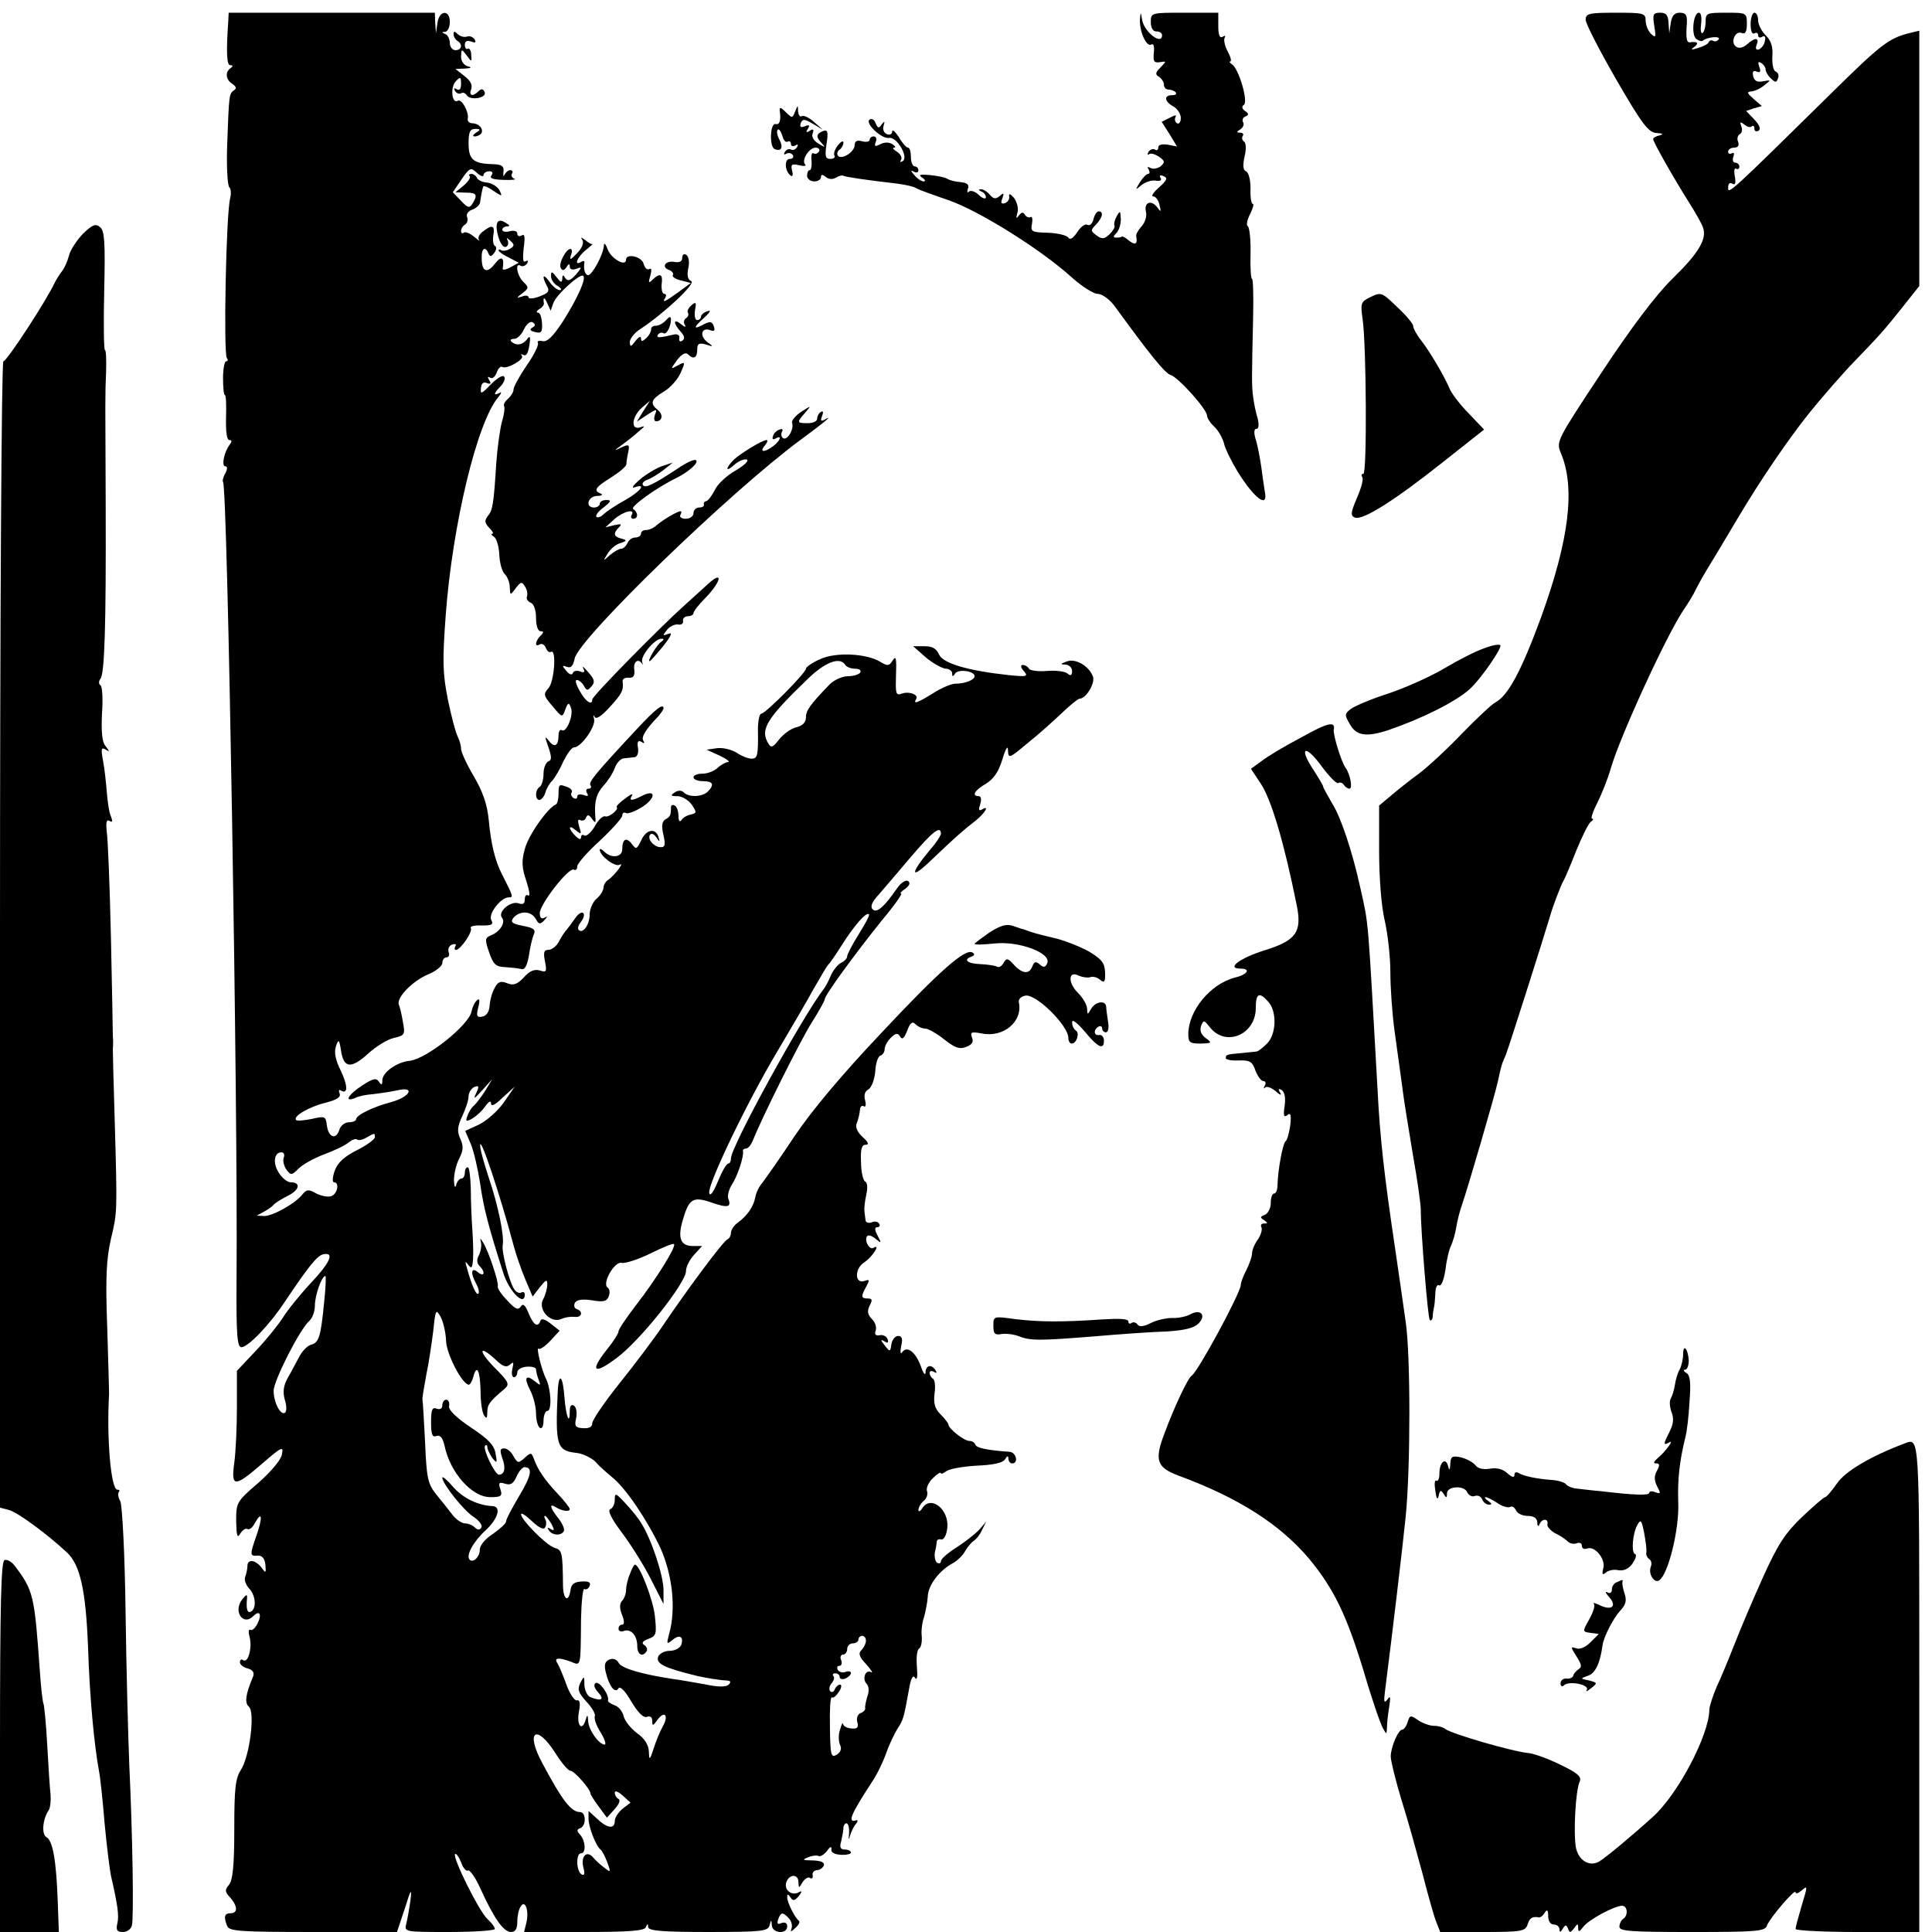 <?xml version="1.0" standalone="no"?>

<!DOCTYPE svg PUBLIC "-//W3C//DTD SVG 20010904//EN"

 "http://www.w3.org/TR/2001/REC-SVG-20010904/DTD/svg10.dtd">

<svg version="1.0" xmlns="http://www.w3.org/2000/svg"

 width="113.386" height="113.386" viewBox="0 0 113.386 113.386"

 preserveAspectRatio="xMidYMid meet">


<g transform="translate(0,113.386) scale(0.022,-0.022)"

fill="#000000" stroke="none">

<path d="M609 5098 c-6 -84 -4 -118 5 -118 8 0 8 -3 1 -8 -15 -10 -13 -31 5

-42 10 -7 12 -12 4 -17 -13 -10 -13 -10 -18 -146 -2 -59 1 -110 6 -113 4 -3 5

-16 2 -29 -11 -43 -18 -410 -9 -426 4 -5 3 -9 -2 -9 -4 0 -8 -20 -8 -45 0 -25

2 -45 5 -45 3 0 4 -27 3 -60 -1 -38 2 -60 9 -60 7 0 7 -4 1 -12 -15 -19 -23

-58 -12 -58 6 0 6 -7 0 -19 -6 -10 -8 -20 -6 -23 12 -11 40 -1658 36 -2130 -1

-147 2 -178 13 -178 18 0 76 61 115 120 63 94 87 125 104 128 30 6 18 -22 -34

-77 -28 -30 -62 -72 -75 -93 -13 -20 -46 -61 -73 -89 l-49 -52 0 -96 c0 -53

-3 -120 -7 -149 -9 -66 0 -67 75 -2 52 45 57 47 52 24 -2 -14 -29 -46 -63 -76

-58 -50 -59 -52 -59 -102 1 -40 3 -47 11 -33 6 9 14 15 19 12 5 -3 14 4 20 16

19 34 21 16 5 -31 -19 -54 -19 -58 2 -56 12 1 19 -7 21 -24 2 -23 1 -24 -11

-7 -17 21 -37 22 -37 3 0 -8 -3 -21 -6 -29 -3 -8 2 -21 10 -30 18 -18 21 -53

6 -62 -10 -6 -14 6 -11 35 1 12 -2 11 -13 -3 -25 -32 3 -72 30 -44 16 16 23 5

12 -18 -6 -13 -15 -22 -20 -19 -5 3 -6 -6 -2 -19 7 -30 -4 -70 -17 -62 -5 4

-9 1 -9 -5 0 -7 9 -14 21 -17 14 -4 18 -11 14 -22 -20 -47 -23 -70 -11 -80 17

-15 2 -132 -21 -168 -15 -23 -18 -49 -18 -159 0 -97 -4 -135 -14 -148 -12 -14

-11 -19 3 -34 20 -23 21 -42 1 -42 -16 0 -19 -9 -9 -34 5 -14 35 -16 230 -16

l223 0 21 63 c16 52 19 55 15 22 -3 -22 -8 -50 -11 -62 -6 -23 -6 -23 115 -23

66 0 121 4 121 8 0 5 -9 17 -20 27 -22 20 -94 165 -86 173 3 2 10 -7 16 -22 5

-15 14 -25 18 -22 5 3 20 -18 33 -47 36 -79 62 -117 82 -117 12 0 17 8 17 28

0 15 4 33 9 40 12 20 23 -12 15 -44 l-6 -24 160 0 c119 0 162 3 165 13 4 10 6

10 6 0 1 -10 40 -13 160 -13 144 0 160 2 164 18 4 16 5 16 6 0 1 -22 41 -25

41 -3 0 9 -6 12 -15 9 -11 -5 -13 -2 -9 10 7 19 12 20 28 3 7 -7 10 -19 8 -26

-4 -12 -3 -12 10 0 9 8 13 16 9 19 -11 9 -31 49 -31 62 0 10 2 10 9 0 6 -10

11 -9 22 4 8 10 9 15 2 11 -19 -12 -41 3 -36 24 7 24 33 25 33 2 1 -17 1 -17

11 0 6 9 15 15 20 11 5 -3 8 0 7 7 -2 7 3 13 11 14 8 0 16 6 19 13 2 8 -8 12

-30 13 -27 0 -29 2 -13 8 11 5 24 6 28 4 5 -3 15 3 23 13 8 12 13 13 12 5 -2

-8 7 -14 25 -15 15 -1 27 2 27 6 0 4 -7 8 -16 8 -12 0 -15 6 -10 22 3 13 6 29

6 36 0 6 4 12 8 12 5 0 8 -12 7 -28 -2 -15 0 -18 2 -7 3 11 10 26 16 33 6 7 6

12 1 10 -24 -8 -15 15 42 102 13 19 30 54 38 77 8 23 22 52 30 65 16 24 17 29

31 106 5 30 11 39 16 30 6 -8 7 4 5 30 -2 23 0 45 6 48 5 3 8 18 7 32 -2 15 1

38 6 52 4 14 9 39 10 55 1 31 32 71 69 90 10 6 24 19 30 30 6 11 17 24 23 28

7 4 18 18 23 30 l11 22 -18 -21 c-11 -12 -38 -33 -61 -48 -23 -14 -42 -31 -42

-37 0 -5 -4 -7 -10 -4 -5 3 -8 16 -6 28 3 12 5 25 5 29 1 5 6 7 12 5 7 -1 14

12 16 30 6 50 -44 90 -67 53 -5 -8 -10 -10 -10 -4 0 6 6 17 14 24 8 6 12 18 9

26 -3 8 4 24 16 35 11 11 21 17 21 13 0 -3 6 -1 14 5 7 6 44 13 81 15 44 2 70

7 76 17 6 10 9 10 9 2 0 -7 5 -13 10 -13 18 0 11 30 -7 31 -57 4 -88 10 -91

19 -2 6 -9 10 -16 10 -14 0 -56 33 -56 44 0 3 -9 15 -21 27 -15 15 -19 29 -16

55 3 19 1 37 -4 40 -5 3 -9 10 -9 15 0 6 5 7 12 3 7 -4 8 -3 4 4 -11 18 -26

14 -27 -5 0 -10 -6 -3 -12 15 -14 39 -37 57 -50 39 -5 -7 -6 -1 -3 16 5 20 2

27 -8 27 -8 0 -16 -10 -18 -22 -3 -21 -4 -21 -18 -3 -11 14 -12 17 -1 11 9 -6

12 -5 9 5 -3 8 -12 13 -21 11 -11 -2 -15 2 -11 12 3 9 -1 23 -10 31 -12 13

-13 21 -6 36 8 15 7 19 -5 19 -18 0 -19 5 -4 32 9 17 9 20 -4 15 -27 -10 -28

32 -2 49 22 14 46 52 25 39 -11 -7 -26 22 -16 32 3 3 13 0 22 -8 16 -13 16

-12 5 9 -8 15 -8 22 -1 22 6 0 9 4 5 10 -3 5 -12 7 -20 3 -8 -3 -16 0 -16 6

-1 6 -2 17 -3 24 -1 6 1 26 5 44 4 18 3 33 -3 35 -5 2 -11 25 -11 51 -2 35 2

47 12 47 10 0 8 7 -8 21 -15 14 -20 27 -15 38 4 9 7 24 8 33 0 9 5 14 10 11 5

-4 7 3 4 15 -4 14 -1 25 9 30 8 5 16 26 18 48 1 21 7 40 14 42 6 2 11 10 11

17 0 8 7 21 16 30 13 13 19 14 25 4 6 -10 11 -5 19 15 8 22 14 26 22 18 7 -7

18 -12 26 -12 8 0 31 -13 51 -29 28 -22 41 -27 58 -20 16 6 21 13 16 25 -5 15

-2 16 26 11 58 -12 110 32 99 83 -2 8 6 16 18 18 29 4 114 -80 114 -113 0 -8

4 -15 9 -15 13 0 22 28 11 35 -6 4 -10 13 -10 22 0 9 13 -1 33 -24 36 -44 52

-51 52 -25 0 9 -6 16 -12 15 -15 -3 -17 13 -3 22 6 3 10 1 10 -4 0 -6 5 -11

10 -11 6 0 9 12 6 28 -2 15 -5 33 -5 40 -1 18 -28 15 -40 -5 -10 -17 -10 -17

-11 0 0 10 -11 29 -25 43 -27 27 -25 60 3 45 10 -4 23 -6 30 -4 7 3 19 0 27

-7 11 -9 14 -6 13 20 -1 25 -9 35 -42 55 -23 13 -63 29 -91 36 -27 6 -57 14

-65 17 -8 3 -17 6 -20 7 -3 0 -15 5 -28 9 -17 6 -33 1 -63 -18 -21 -15 -39

-28 -39 -30 0 -3 24 -2 53 1 65 7 151 -25 141 -52 -5 -12 -10 -13 -20 -4 -11

9 -15 8 -20 -5 -8 -22 -27 -20 -49 4 -16 18 -20 19 -28 5 -4 -8 -12 -13 -17

-10 -5 3 -25 6 -45 7 -34 1 -47 12 -23 20 8 3 9 7 2 11 -19 11 -86 -47 -246

-218 -102 -108 -182 -203 -229 -273 -39 -59 -78 -114 -85 -123 -8 -9 -17 -26

-19 -39 -5 -25 -21 -49 -47 -68 -10 -7 -18 -19 -18 -27 0 -7 -4 -15 -9 -17

-10 -3 -104 -129 -171 -228 -24 -36 -77 -106 -117 -156 -40 -50 -73 -98 -73

-107 0 -10 -9 -14 -24 -13 -21 1 -24 5 -19 27 3 15 0 30 -6 33 -7 5 -11 -1

-11 -15 0 -39 -10 -14 -14 35 -4 59 -15 72 -18 20 -7 -147 -3 -160 50 -166 17

-2 40 -13 51 -24 10 -12 30 -29 43 -40 37 -29 94 -114 130 -190 32 -72 42

-162 23 -229 -7 -27 -7 -29 9 -16 19 16 31 9 23 -14 -4 -8 -17 -15 -31 -15

-13 0 -26 -7 -30 -15 -7 -19 14 -30 104 -52 22 -5 63 -12 79 -12 10 -1 12 -4

5 -11 -7 -7 -28 -7 -65 1 -30 5 -67 12 -84 14 -80 12 -136 28 -144 42 -5 10

-15 14 -25 10 -12 -5 -15 -14 -10 -34 9 -38 25 -58 34 -43 4 7 18 -7 34 -35

18 -30 33 -45 42 -41 9 3 14 -1 14 -11 0 -14 2 -14 14 3 19 26 31 12 14 -18

-7 -12 -18 -39 -24 -58 -11 -33 -12 -33 -13 -8 -1 17 -11 34 -31 48 -16 12

-33 32 -36 45 -3 13 -14 27 -25 30 -10 4 -18 9 -17 13 4 14 -23 52 -33 46 -6

-4 -4 -13 7 -25 17 -19 9 -24 -20 -13 -9 3 -16 18 -17 33 0 25 -1 25 -11 5 -8

-17 -5 -26 16 -49 15 -16 25 -33 23 -39 -3 -6 4 -26 15 -43 11 -18 16 -33 11

-33 -15 0 -43 39 -44 63 -1 17 -2 18 -6 5 -9 -34 -25 -19 -19 17 5 25 3 35 -5

33 -6 -2 -19 17 -28 42 -9 25 -20 51 -24 57 -10 15 3 16 36 4 27 -11 26 -17

27 112 1 48 5 85 9 82 5 -3 11 1 14 8 4 10 -3 13 -21 12 -20 -1 -28 -7 -30

-23 -5 -34 -19 -26 -20 10 -1 91 -2 97 -23 103 -22 7 -88 74 -89 89 0 6 13 -3

29 -18 18 -17 31 -24 35 -17 4 6 4 16 1 21 -3 6 -4 10 -1 10 3 0 10 -10 17

-21 9 -17 8 -20 -2 -14 -8 5 -10 4 -5 -3 8 -14 33 -16 40 -3 3 5 -3 20 -14 34

-23 29 -26 42 -7 30 16 -10 37 -13 37 -5 0 4 -15 23 -33 42 -34 36 -53 64 -63

93 -6 16 -8 17 -24 2 -17 -15 -19 -15 -30 4 -6 12 -17 21 -25 21 -11 0 -12 -5

-5 -26 10 -26 6 -44 -9 -44 -11 0 -44 70 -37 77 3 4 6 2 6 -3 0 -6 6 -18 13

-29 13 -16 14 -15 9 11 -3 22 -19 39 -66 70 -40 27 -60 47 -58 57 2 10 -2 17

-8 17 -5 0 -10 -7 -10 -15 0 -9 -6 -12 -15 -9 -12 5 -15 -3 -15 -36 0 -32 3

-41 14 -37 10 4 17 -4 22 -26 15 -72 73 -137 122 -137 29 0 33 3 27 21 -6 17

-4 20 12 15 15 -5 23 0 31 19 6 14 16 25 21 25 23 0 19 -22 -14 -77 -19 -32

-35 -62 -35 -68 0 -5 -16 -20 -35 -33 -20 -13 -35 -30 -35 -42 0 -19 -17 -36

-27 -27 -11 11 10 49 43 79 32 30 42 62 19 64 -40 2 -79 21 -105 50 -16 19

-30 31 -30 26 0 -16 57 -88 84 -105 15 -10 24 -23 20 -28 -4 -7 -10 -7 -17 0

-6 6 -18 11 -26 11 -9 0 -24 10 -34 23 -9 12 -29 37 -43 54 -23 29 -26 44 -30

140 -3 59 -6 110 -7 113 -1 3 4 32 10 65 7 33 15 87 19 120 6 57 7 58 20 35 7

-14 13 -41 14 -62 0 -34 43 -118 61 -118 3 0 9 10 12 22 9 34 18 15 19 -39 0

-28 4 -56 9 -64 7 -11 9 -9 9 8 0 20 6 28 46 62 14 12 12 18 -27 57 -45 46

-41 62 4 20 19 -18 28 -21 38 -12 9 8 10 6 6 -11 -3 -13 -1 -23 4 -23 5 0 9 6

9 13 0 7 11 14 25 15 14 1 25 -2 25 -7 0 -5 3 -18 7 -28 6 -16 5 -16 -10 -4

-25 20 -30 9 -12 -25 8 -16 15 -43 15 -61 0 -17 5 -35 10 -38 6 -4 10 5 10 19

0 14 5 26 10 26 13 0 10 58 -3 85 -12 23 -28 89 -20 81 3 -3 17 6 31 21 l25

27 -24 19 c-14 11 -25 15 -27 8 -7 -20 -19 -12 -32 20 -9 22 -15 27 -21 17 -7

-10 -15 -6 -36 17 -16 16 -27 33 -25 38 3 10 -25 94 -39 116 -8 13 -9 13 -6 1

2 -8 0 -23 -5 -34 -7 -12 -6 -22 1 -29 17 -17 13 -31 -4 -17 -18 15 -21 -1 -4

-32 6 -11 8 -22 5 -25 -5 -6 -17 20 -30 67 -6 19 -5 21 3 10 9 -12 11 -9 13

15 1 17 0 53 -2 80 -2 28 -4 76 -4 108 -1 31 -4 57 -8 57 -5 0 -8 -7 -8 -15 0

-8 -4 -15 -9 -15 -5 0 -12 -8 -14 -17 -3 -10 -5 -5 -6 12 0 17 6 43 14 58 11

22 12 33 3 53 -9 20 -8 32 5 60 9 19 17 43 17 53 0 10 7 21 15 25 13 5 14 2 5

-17 -8 -17 -5 -15 16 8 l27 30 -18 -30 c-10 -16 -24 -34 -30 -40 -7 -5 -15

-18 -18 -28 -6 -15 -3 -16 13 -7 10 6 26 20 34 32 10 14 16 17 16 8 0 -9 12

-3 31 16 l32 29 -29 -42 c-16 -23 -46 -49 -66 -59 l-37 -17 15 -35 c8 -19 19

-67 25 -106 9 -63 21 -111 61 -236 15 -50 58 -94 58 -59 0 5 -4 8 -9 5 -5 -3

-13 0 -18 7 -13 16 -35 100 -32 118 5 25 -12 107 -37 181 -13 39 -24 79 -23

87 0 26 53 -132 89 -267 6 -23 20 -64 31 -90 l20 -47 19 25 c17 21 20 22 20 7

0 -10 -5 -28 -11 -39 -15 -27 19 -65 48 -53 10 5 26 7 36 6 19 -3 24 15 5 21

-6 2 -8 10 -4 17 6 8 20 10 46 6 30 -5 39 -3 44 11 4 10 2 20 -3 23 -16 11 19

72 38 66 9 -2 43 9 76 25 32 16 61 28 63 25 7 -6 -50 -97 -100 -161 -26 -34

-48 -66 -48 -72 0 -5 -13 -26 -30 -47 -48 -60 -36 -70 26 -23 63 47 184 200

184 231 0 12 10 31 22 44 l21 23 -25 0 c-33 0 -41 22 -26 71 16 55 27 62 76

45 43 -15 54 -13 45 10 -3 8 1 24 9 37 15 22 33 76 30 90 -1 4 3 7 8 7 6 0 14

10 19 23 23 58 127 267 157 314 19 30 34 57 34 61 0 11 80 120 152 210 33 39

56 72 52 72 -4 0 0 6 11 13 12 9 14 16 7 21 -6 3 -19 -5 -29 -20 -34 -49 -54

-67 -65 -56 -7 7 -2 20 15 38 14 16 53 62 87 102 58 68 80 85 80 62 0 -5 -12

-24 -28 -42 -56 -67 -54 -83 3 -28 64 61 81 76 118 105 25 20 38 43 16 29 -8

-4 -9 0 -4 15 4 12 2 21 -4 21 -20 0 -11 16 19 33 21 13 34 32 44 65 9 30 15

39 15 24 1 -23 4 -21 53 20 29 23 70 60 92 81 21 20 42 37 46 37 17 0 41 40

36 58 -10 29 -47 51 -71 41 -17 -6 -17 -8 -2 -8 9 -1 17 -8 17 -17 0 -12 -4

-14 -12 -7 -7 6 -32 9 -55 7 -23 -2 -45 1 -48 6 -3 6 -11 10 -17 10 -6 0 -5

-7 3 -16 13 -15 9 -16 -41 -11 -109 12 -174 31 -185 55 -7 16 -18 22 -39 22

l-30 0 34 -30 c19 -16 43 -29 53 -30 9 0 17 -6 17 -12 0 -10 2 -10 8 -1 8 13

52 7 52 -7 0 -10 -26 -20 -51 -20 -11 0 -37 -11 -59 -25 -42 -26 -55 -31 -46

-16 8 12 -20 22 -40 14 -13 -5 -15 2 -14 38 2 60 1 66 -10 49 -8 -13 -13 -13

-31 -2 -37 23 -121 27 -162 7 -21 -9 -37 -21 -37 -25 0 -11 -108 -120 -119

-120 -5 0 -9 -19 -9 -42 1 -70 -1 -78 -17 -78 -9 0 -27 7 -40 16 -13 8 -36 14

-52 12 l-28 -4 35 -16 c19 -9 29 -17 22 -17 -7 -1 -20 -8 -28 -16 -9 -8 -26

-15 -40 -15 -13 0 -24 -4 -24 -10 0 -5 11 -10 25 -10 27 0 32 -9 13 -28 -14

-14 -50 -16 -64 -2 -6 6 -15 6 -24 0 -12 -8 -11 -10 7 -10 12 0 29 -10 38 -22

14 -21 14 -23 -2 -27 -10 -2 -21 -8 -25 -15 -5 -6 -8 -2 -8 11 0 12 -4 25 -10

28 -5 3 -10 1 -10 -4 0 -22 -2 -26 -15 -33 -9 -6 -11 -17 -5 -42 6 -27 4 -33

-9 -32 -18 1 -36 24 -26 34 3 4 11 0 16 -8 9 -13 10 -13 6 0 -7 26 -33 22 -46

-7 -12 -25 -14 -26 -25 -11 -15 20 -26 14 -26 -14 0 -21 -29 -25 -48 -6 -7 7

-12 9 -12 5 0 -16 41 -47 53 -40 15 9 -14 -29 -30 -40 -7 -4 -13 -14 -13 -21

0 -7 -8 -21 -19 -30 -10 -9 -18 -28 -18 -42 0 -27 -18 -52 -29 -41 -4 4 -1 13

6 22 7 9 10 19 6 23 -4 4 -14 -2 -21 -13 -8 -11 -18 -25 -23 -31 -5 -5 -15

-20 -21 -32 -6 -12 -19 -22 -28 -22 -12 0 -14 -7 -9 -31 5 -27 4 -30 -14 -24

-14 4 -27 -1 -42 -18 -18 -19 -28 -23 -45 -16 -18 7 -25 4 -34 -14 -7 -12 -12

-33 -13 -47 -1 -15 -8 -26 -19 -28 -15 -3 -17 1 -11 25 5 19 3 25 -4 18 -6 -5

-12 -19 -14 -29 -6 -36 -120 -127 -165 -132 -34 -3 -73 -31 -73 -52 0 -13 -2

-14 -9 -4 -7 11 -16 9 -45 -10 -37 -24 -50 -46 -18 -33 9 5 31 9 47 10 17 2

45 6 64 10 50 12 36 -17 -15 -31 -49 -13 -94 -35 -94 -46 0 -4 -9 -8 -19 -8

-11 0 -23 -9 -26 -21 -9 -27 -29 -19 -33 13 -3 24 -5 25 -40 17 -20 -4 -39 -6

-42 -3 -9 10 34 35 78 46 31 8 42 15 38 25 -3 8 -2 11 3 8 20 -12 19 13 0 53

-14 28 -18 48 -13 64 7 21 9 20 14 -12 7 -46 27 -48 73 -6 21 19 52 38 68 41

29 7 30 9 24 42 -3 19 -8 40 -11 47 -7 18 36 63 79 81 20 8 37 22 37 30 0 8 5

15 11 15 6 0 9 6 6 14 -3 8 1 17 9 20 9 3 12 1 9 -4 -3 -6 -3 -10 2 -10 12 1

45 49 39 58 -3 5 10 8 29 7 26 0 32 2 26 14 -10 16 25 61 46 61 13 0 13 1 -18

62 -18 35 -29 79 -35 143 -4 43 -16 77 -40 118 -19 32 -34 65 -34 73 0 9 -4

23 -9 33 -5 9 -17 54 -26 98 -14 70 -15 102 -6 225 18 243 84 516 140 582 9

11 10 16 4 12 -18 -10 -16 -1 3 18 8 9 13 20 9 25 -3 6 -19 -4 -35 -20 -25

-26 -29 -28 -27 -11 1 13 6 18 16 14 10 -4 12 -1 6 8 -5 8 -4 11 3 6 6 -3 13

3 17 14 4 11 10 18 15 15 12 -7 61 21 52 30 -4 5 -2 5 4 2 8 -4 13 5 16 25 4

24 2 28 -6 17 -12 -16 -30 -18 -42 -6 -4 4 -1 7 8 7 8 0 20 12 26 26 7 14 17

22 23 18 8 -5 8 -9 -1 -14 -8 -5 -6 -9 8 -12 16 -4 19 0 18 23 -1 16 -5 29

-11 29 -5 0 -4 4 3 9 8 4 13 11 13 15 -3 18 1 19 9 1 l9 -20 7 20 c7 22 72 81

80 73 8 -8 -15 -59 -54 -121 -27 -41 -42 -56 -55 -53 -9 2 -15 0 -12 -5 3 -4

-10 -32 -30 -60 -19 -28 -35 -57 -35 -64 0 -7 -7 -18 -15 -25 -8 -7 -13 -16

-10 -20 2 -4 0 -22 -6 -41 -5 -19 -12 -68 -15 -109 -7 -114 -10 -128 -23 -143

-9 -12 -8 -18 4 -31 9 -9 13 -16 8 -16 -4 0 -2 -4 5 -8 7 -5 13 -26 14 -48 1

-21 7 -45 15 -52 7 -7 13 -23 13 -35 1 -22 1 -22 16 -2 13 17 16 18 24 5 6 -8

8 -20 6 -27 -3 -6 2 -14 10 -17 8 -3 14 -19 14 -41 0 -20 5 -35 12 -35 9 0 9

-3 0 -12 -15 -15 -16 -32 -2 -23 6 3 13 -1 16 -9 3 -9 10 -14 14 -11 15 9 9

-80 -7 -97 -14 -16 -13 -20 11 -48 26 -31 26 -31 34 -9 7 19 10 20 15 5 8 -19

-12 -68 -24 -60 -5 3 -9 -3 -9 -14 0 -28 -11 -34 -26 -14 -11 14 -11 11 -1

-17 9 -27 9 -35 0 -38 -7 -3 -13 -18 -13 -33 0 -16 -5 -32 -10 -35 -13 -8 -13

-35 -1 -35 5 0 13 9 16 20 3 11 12 26 19 32 6 7 20 30 29 51 10 20 22 37 28

37 19 0 58 55 54 75 -3 11 -2 14 1 7 4 -8 17 0 40 25 33 36 38 45 35 69 -1 7

7 11 16 10 13 -1 17 5 15 22 -3 21 11 31 21 15 2 -5 2 -2 0 6 -4 16 34 61 51

61 8 0 8 -3 0 -8 -11 -7 -38 -52 -31 -52 2 0 18 18 36 40 22 28 26 38 14 33

-16 -6 -16 -5 -4 10 7 10 21 16 30 15 9 -2 15 3 13 10 -1 6 5 12 13 12 8 0 15

4 15 8 0 5 14 23 32 41 40 41 49 74 10 40 -14 -13 -44 -40 -65 -59 -66 -59

-247 -243 -247 -252 0 -17 -17 -7 -33 22 -10 17 -14 30 -8 30 5 0 14 -7 19

-16 7 -13 10 -13 20 -1 10 11 8 19 -9 38 -11 13 -17 18 -13 10 5 -10 3 -13 -9

-8 -9 3 -17 1 -19 -5 -2 -6 -10 -3 -17 6 -12 14 -12 16 1 11 11 -4 17 2 21 22

11 54 415 445 602 583 64 47 90 69 66 55 -11 -6 -13 -4 -8 9 4 10 3 15 -3 11

-6 -3 -10 -12 -10 -18 0 -7 -11 -12 -25 -12 -30 0 -30 2 -7 28 17 20 17 20

-11 2 -15 -10 -26 -23 -24 -29 6 -16 -12 -48 -24 -41 -5 4 -6 11 -3 17 4 6 1

9 -6 6 -8 -2 -16 -10 -18 -18 -3 -7 0 -10 7 -6 18 11 13 -6 -6 -20 -24 -18

-38 -17 -23 1 7 8 9 15 5 15 -11 0 -67 -34 -87 -52 -24 -24 -23 -36 1 -14 11

10 26 16 33 14 7 -3 -6 -15 -29 -29 -24 -13 -49 -37 -56 -52 -8 -16 -18 -29

-23 -30 -5 -1 -8 -5 -6 -9 1 -5 -5 -8 -13 -8 -8 0 -15 -7 -15 -15 0 -8 -9 -15

-21 -15 -11 0 -17 5 -14 10 3 6 4 10 0 10 -8 0 -47 -23 -63 -37 -7 -7 -20 -13

-28 -13 -8 0 -14 -4 -14 -10 0 -5 -7 -10 -15 -10 -9 0 -18 -7 -21 -15 -4 -8

-11 -15 -17 -15 -6 0 -19 -8 -30 -17 -19 -17 -19 -17 -6 4 7 12 22 25 34 28

18 6 18 8 3 12 -21 5 -23 14 -7 30 9 9 6 10 -12 6 l-24 -6 24 22 c24 21 57 29

46 11 -3 -5 -1 -10 4 -10 14 0 14 17 0 26 -9 5 60 56 116 83 33 17 59 40 52

47 -4 4 -26 -6 -49 -22 -64 -42 -87 -54 -93 -44 -3 5 3 11 12 14 10 4 29 15

43 26 l25 20 -30 -10 c-16 -6 -43 -22 -60 -37 -16 -14 -22 -23 -12 -19 32 11

17 -10 -25 -34 -24 -13 -49 -30 -57 -37 -7 -8 -16 -11 -20 -8 -3 4 5 15 19 25

20 16 22 20 8 20 -10 0 -18 -4 -18 -10 0 -5 -7 -10 -15 -10 -25 0 -17 30 8 31

12 0 16 3 10 6 -21 8 -15 17 27 43 22 14 40 29 41 35 0 5 2 20 5 33 4 20 2 22

-19 12 -20 -10 -20 -9 2 7 14 10 34 26 45 36 17 14 18 16 4 11 -26 -9 -23 28

4 52 l22 19 -18 -28 -17 -28 27 18 c26 17 28 17 21 0 -3 -9 -2 -17 3 -17 17 0

20 18 5 30 -22 18 -19 28 17 50 17 10 37 33 44 50 13 29 12 30 -8 19 -20 -11

-20 -11 -2 14 12 16 23 22 29 16 15 -15 25 -10 25 12 0 16 4 19 23 14 21 -7

21 -6 3 7 -21 17 -14 40 9 31 11 -4 13 -1 9 11 -4 12 -10 13 -24 6 -31 -17

-32 -11 -3 15 17 15 21 23 11 19 -10 -3 -18 -10 -18 -15 0 -5 -5 -9 -10 -9 -6

0 -8 12 -6 26 4 21 3 24 -9 14 -8 -7 -13 -16 -10 -20 3 -5 1 -11 -5 -15 -6 -4

-7 -12 -3 -18 4 -7 0 -6 -10 2 -21 17 -22 3 -1 -20 10 -11 12 -19 4 -24 -6 -4

-9 -1 -8 7 2 7 -4 11 -12 10 -42 -10 -50 -10 -45 -1 4 5 10 7 15 4 8 -5 20 18

20 38 -1 8 -5 6 -13 -3 -7 -8 -19 -15 -27 -15 -8 0 -14 -4 -13 -10 0 -5 -5

-16 -13 -23 -11 -10 -14 -10 -14 0 0 6 -7 3 -15 -8 -12 -16 -14 -16 -15 -3 0

9 12 25 28 35 64 42 150 123 136 128 -9 4 -12 14 -8 34 4 17 1 32 -5 36 -6 4

-11 1 -11 -8 0 -9 -7 -13 -20 -11 -24 5 -37 -13 -16 -21 9 -3 14 -10 11 -14

-3 -4 7 -11 21 -14 l27 -7 -34 -25 c-36 -26 -44 -29 -34 -14 3 6 2 10 -3 10

-5 0 -8 11 -7 25 4 28 -4 32 -24 13 -11 -11 -12 -9 -6 11 4 15 3 21 -3 17 -5

-3 -12 3 -15 14 -5 20 -47 29 -47 11 0 -20 -40 3 -49 28 -5 14 -10 19 -10 10

-1 -23 -31 -79 -42 -79 -8 0 -13 15 -10 33 1 5 -3 6 -9 2 -20 -12 -10 14 13

32 12 10 20 17 18 16 -2 -2 -11 3 -19 10 -13 9 -14 9 -8 0 4 -8 -2 -22 -15

-35 -17 -18 -20 -19 -16 -5 4 9 3 17 -1 17 -12 0 -33 -40 -26 -51 4 -8 9 -7

15 2 6 10 9 10 9 2 0 -8 7 -10 18 -6 15 6 15 4 -2 -16 -15 -16 -21 -18 -28 -9

-6 10 -8 9 -8 -2 -1 -11 -4 -10 -15 4 -13 17 -15 17 -15 3 0 -9 8 -21 18 -26

9 -6 12 -11 5 -11 -6 0 -19 10 -27 22 -17 24 -22 17 -7 -11 8 -14 4 -19 -20

-28 -16 -6 -29 -7 -29 -2 0 4 -8 6 -17 2 -16 -5 -16 -4 1 9 17 13 17 16 2 30

-17 17 -23 53 -7 43 5 -3 13 0 17 6 4 7 3 9 -4 6 -7 -5 -8 7 -5 35 4 29 3 39

-5 34 -7 -4 -12 -2 -12 5 0 6 -8 9 -20 6 -11 -3 -20 -1 -20 4 0 5 6 9 13 9 8

0 7 3 -3 9 -18 12 -27 6 -25 -16 4 -30 16 -53 26 -47 5 3 6 11 3 17 -4 8 -2 7

7 -1 12 -11 12 -14 -1 -22 -8 -5 -18 -6 -22 -4 -4 3 -8 3 -8 0 0 -3 12 -12 27

-19 l27 -14 -22 -12 c-12 -7 -22 -8 -21 -4 5 31 -3 36 -21 13 -21 -27 -35 -21

-35 16 -1 26 10 32 18 12 4 -10 8 -9 16 2 6 8 6 16 1 18 -4 2 -6 14 -4 28 5

27 -3 30 -28 10 -10 -7 -14 -17 -10 -22 4 -5 -2 -1 -14 9 -11 9 -24 14 -27 10

-4 -3 -7 -1 -7 5 0 6 5 14 11 17 6 4 8 13 5 20 -3 8 4 17 15 20 10 4 20 13 20

21 1 8 3 19 4 24 1 6 3 13 4 16 0 4 13 -1 27 -11 24 -16 25 -16 16 2 -6 10

-21 19 -34 20 -12 1 -24 7 -26 13 -2 5 -9 10 -14 10 -6 0 -9 -3 -5 -6 3 -4 -4

-15 -16 -25 l-22 -18 28 -1 c29 0 32 -6 17 -30 -8 -12 -12 -11 -30 8 l-22 23

23 34 c22 32 25 33 41 18 10 -9 18 -12 18 -6 0 5 7 10 15 10 9 0 11 -4 6 -11

-6 -8 4 -11 32 -12 23 -1 36 1 29 3 -6 3 -10 9 -6 14 3 5 1 9 -5 9 -5 0 -12

-6 -15 -12 -3 -7 -4 -4 -3 7 2 16 -4 20 -28 21 -52 1 -65 12 -65 55 0 31 4 39

18 39 14 0 15 -2 2 -10 -9 -6 -10 -10 -3 -10 6 0 14 4 17 8 7 12 -7 27 -24 27

-8 0 -14 6 -12 13 3 18 -17 54 -27 47 -16 -9 -20 37 -5 52 12 13 14 12 14 -7

0 -13 -4 -19 -12 -14 -7 4 -8 3 -4 -5 4 -6 11 -9 16 -6 5 3 11 1 15 -5 9 -15

54 -8 48 8 -4 9 -9 10 -16 3 -16 -16 -27 -13 -20 5 4 11 -2 23 -18 35 l-24 19

25 1 c17 1 20 3 8 6 -11 3 -18 14 -18 26 1 21 1 21 15 3 13 -18 14 -18 12 2 0

11 -5 18 -9 16 -4 -3 -8 2 -8 10 0 10 6 13 17 9 11 -4 14 -3 9 6 -5 7 -14 10

-21 7 -7 -2 -18 1 -24 7 -8 8 -11 8 -11 0 0 -7 5 -15 10 -18 15 -9 12 -25 -5

-25 -8 0 -15 9 -15 19 0 11 -6 22 -12 24 -10 4 -10 6 0 6 6 1 12 12 12 26 0

34 -28 32 -33 -2 l-4 -28 -2 28 -1 27 -275 0 -275 0 -1 -22z m1646 -1718 c3

-5 15 -10 26 -10 11 0 17 -4 14 -10 -3 -5 -18 -10 -33 -10 -15 0 -37 -10 -49

-22 -52 -54 -63 -69 -63 -88 0 -13 -9 -22 -25 -26 -14 -3 -35 -18 -46 -32 -17

-22 -22 -24 -29 -12 -23 37 -7 65 104 172 47 46 87 61 101 38z m36 -718 c-17

-27 -31 -54 -31 -59 0 -6 -7 -13 -15 -17 -8 -3 -21 -18 -28 -33 -6 -15 -15

-32 -20 -38 -57 -74 -247 -420 -247 -451 0 -8 -3 -14 -7 -14 -5 0 -17 -21 -28

-48 -12 -29 -21 -41 -23 -30 -4 23 100 240 181 376 35 59 79 134 97 167 19 33

36 62 39 65 4 3 19 25 35 50 33 53 67 92 74 85 3 -2 -10 -26 -27 -53z m-1291

-542 c0 -5 -21 -21 -47 -34 -34 -17 -52 -33 -60 -55 -6 -17 -7 -31 -2 -31 15

0 10 -30 -7 -37 -8 -3 -26 0 -40 7 -21 12 -26 11 -37 -2 -18 -24 -79 -58 -102

-58 l-20 1 20 11 c11 6 22 14 25 18 3 4 20 15 38 24 32 16 35 36 7 36 -8 0

-22 11 -31 25 -17 26 -13 55 7 55 6 0 9 -6 6 -14 -3 -8 0 -22 7 -32 12 -16 14

-16 33 3 11 11 42 28 69 38 27 10 56 24 65 32 9 7 18 10 22 7 3 -3 14 -1 24 5

23 13 23 13 23 1z m-135 -437 c-9 -94 -14 -110 -34 -116 -10 -2 -25 -17 -33

-33 -9 -16 -22 -42 -31 -57 -11 -20 -13 -37 -7 -58 5 -16 5 -31 0 -34 -12 -7

-30 28 -30 59 0 27 71 166 95 186 8 7 15 25 15 41 0 27 18 79 28 79 2 0 1 -30

-3 -67z m1445 -906 c0 -7 -5 -18 -12 -25 -9 -9 -6 -18 13 -38 13 -15 19 -24

13 -21 -15 9 -25 -18 -12 -31 6 -6 7 -20 2 -33 -4 -13 -7 -28 -6 -32 1 -4 -4

-10 -12 -13 -8 -3 -12 -13 -9 -24 4 -14 0 -19 -16 -17 -12 1 -21 6 -22 12 -1

5 -4 -1 -8 -15 -5 -14 -4 -32 0 -41 5 -10 2 -19 -9 -26 -15 -9 -17 -2 -18 73

-1 46 1 82 5 80 4 -3 12 4 19 15 7 10 8 19 3 19 -5 0 -11 -6 -14 -12 -2 -7 -8

-10 -12 -6 -4 4 -3 14 3 21 7 8 9 17 5 20 -3 4 -1 7 5 7 7 0 12 -4 12 -10 0

-5 7 -7 15 -4 8 4 15 10 15 15 0 4 -6 6 -14 3 -8 -3 -17 -1 -21 5 -3 6 -2 11

4 11 6 0 8 7 5 15 -4 8 -1 15 5 15 6 0 11 7 11 15 0 8 7 15 15 15 8 0 15 5 15

10 0 6 5 10 10 10 6 0 10 -6 10 -13z m-827 -302 c16 -25 33 -45 39 -45 10 0

53 -49 53 -60 0 -3 10 -19 22 -35 l22 -30 20 22 c12 13 17 25 11 28 -6 3 -10

11 -10 17 0 6 9 3 21 -8 l21 -19 -21 -16 c-12 -10 -21 -24 -21 -33 0 -22 -20

-20 -47 6 l-23 21 0 -21 c0 -22 20 -73 32 -82 4 -3 12 -18 18 -34 10 -27 9

-28 -7 -15 -10 7 -23 19 -30 27 -17 21 -34 5 -27 -25 5 -18 3 -24 -5 -19 -14

9 -15 56 -1 56 14 0 12 33 -2 49 -10 11 -10 14 0 18 16 6 16 43 -1 43 -23 0

-47 30 -100 130 -47 86 -16 108 36 25z"/>

<path d="M3041 5103 c-2 -32 17 -75 30 -68 6 4 9 -4 7 -22 -2 -23 0 -27 16

-25 18 3 18 3 2 -14 -14 -13 -15 -19 -4 -25 7 -5 13 -14 13 -21 0 -7 5 -13 12

-13 6 0 15 -3 19 -7 4 -5 0 -8 -9 -8 -23 0 -21 -17 3 -30 11 -6 20 -20 20 -31

0 -11 -5 -17 -10 -14 -6 4 -7 11 -4 17 4 6 -2 5 -15 -2 l-22 -11 21 -33 20

-33 -25 5 c-15 2 -25 0 -25 -7 0 -7 -4 -10 -9 -6 -5 3 -13 0 -17 -6 -4 -7 -3

-10 2 -6 5 3 17 -1 27 -8 15 -11 15 -14 3 -25 -9 -6 -21 -8 -27 -4 -8 4 -9 3

-5 -4 4 -7 3 -12 -1 -12 -5 0 -14 -10 -22 -22 -13 -22 -13 -22 4 -8 10 8 27

14 38 12 12 -2 17 1 13 7 -4 7 -1 9 8 5 12 -5 9 -11 -12 -30 -15 -13 -22 -24

-16 -24 7 0 14 -10 17 -22 5 -20 4 -21 -6 -7 -16 21 -36 13 -30 -12 3 -11 -2

-28 -11 -38 -9 -10 -16 -22 -15 -27 4 -21 -2 -25 -18 -13 -9 8 -18 13 -20 12

-1 -2 -8 -3 -15 -3 -9 0 -9 3 0 12 7 7 12 23 12 37 -1 23 -2 24 -11 8 -5 -9

-8 -20 -6 -25 2 -4 -4 -14 -13 -23 -14 -13 -20 -14 -35 -3 -16 12 -16 14 -1

29 17 18 21 35 7 35 -5 0 -11 -9 -14 -21 -3 -12 -10 -18 -16 -15 -6 4 -18 -5

-27 -19 -11 -17 -20 -22 -24 -15 -4 6 -28 12 -54 13 -44 1 -47 3 -43 24 2 12

1 20 -4 18 -4 -3 -11 0 -15 6 -4 8 -9 7 -16 -2 -7 -10 -8 -8 -4 7 4 11 -1 29

-9 40 -9 10 -14 13 -13 5 2 -7 -3 -16 -11 -19 -10 -3 -12 0 -7 13 5 14 4 16

-7 6 -11 -9 -17 -8 -27 4 -7 8 -18 15 -24 14 -7 0 -6 -2 2 -6 6 -2 12 -9 12

-15 0 -6 -8 -4 -18 5 -10 10 -22 14 -27 10 -4 -5 -6 -1 -3 7 4 11 -1 16 -19

18 -14 1 -30 5 -36 9 -6 4 -27 8 -47 10 -26 2 -31 1 -20 -7 8 -5 10 -10 4 -10

-6 0 -18 8 -25 17 -10 11 -10 14 -1 9 6 -4 12 -2 12 3 0 6 -4 11 -10 11 -5 0

-10 11 -10 25 0 14 -3 25 -8 25 -4 0 -15 12 -24 28 -10 15 -18 22 -18 15 0 -7

-6 -10 -14 -7 -8 3 -12 13 -9 22 4 13 3 14 -5 4 -7 -11 -10 -11 -16 3 -3 9

-10 14 -16 10 -14 -9 32 -53 52 -49 21 3 53 -52 36 -62 -7 -4 -8 -2 -4 4 3 6

-2 15 -11 21 -10 6 -13 11 -8 11 6 0 3 4 -4 9 -9 6 -22 6 -33 0 -14 -7 -16 -6

-12 6 4 8 1 15 -5 15 -6 0 -11 -4 -11 -9 0 -5 -9 -7 -20 -4 -14 4 -20 0 -20

-10 0 -19 -36 -41 -45 -28 -3 5 -1 12 5 16 5 3 10 12 10 18 0 7 -7 3 -15 -7

-8 -10 -12 -23 -9 -27 3 -5 -2 -9 -11 -9 -13 0 -15 7 -10 40 5 33 3 39 -10 34

-18 -7 -19 -16 -2 -33 10 -11 8 -11 -10 0 -12 7 -19 19 -15 27 4 11 1 13 -8 7

-9 -6 -11 -4 -5 5 6 10 4 12 -8 7 -11 -4 -14 -2 -11 8 5 12 10 12 32 -1 l27

-16 -24 21 c-12 11 -27 18 -32 15 -5 -3 -9 3 -10 13 0 17 -1 17 -8 -1 -7 -18

-8 -18 -25 -1 -13 13 -17 14 -16 4 4 -26 0 -39 -11 -36 -15 3 -17 -62 -2 -67

18 -7 23 5 12 26 -6 11 -8 23 -4 26 3 3 8 -4 12 -16 3 -12 9 -19 14 -16 5 3 9

0 9 -6 0 -6 5 -8 12 -4 7 4 8 3 4 -5 -4 -6 -11 -9 -16 -6 -5 3 -12 0 -16 -6

-4 -7 -3 -9 4 -5 6 3 13 2 17 -4 3 -5 0 -10 -8 -10 -16 0 -13 -35 3 -45 5 -3

6 4 3 14 -4 16 -1 19 19 14 12 -3 20 -2 16 2 -11 11 10 45 28 45 8 0 12 -5 9

-10 -4 -6 -10 -8 -15 -5 -4 3 -7 -6 -5 -20 1 -14 -1 -25 -5 -25 -4 0 -7 -7 -7

-15 0 -8 9 -15 19 -15 10 0 18 5 18 11 0 8 4 8 13 1 8 -7 18 -7 27 -2 8 5 17

7 20 5 5 -3 57 -11 144 -21 22 -3 45 -8 50 -12 6 -4 45 -18 86 -32 81 -28 245

-130 329 -206 27 -24 58 -44 69 -44 12 0 31 -14 45 -32 93 -128 134 -179 149

-184 21 -6 98 -92 98 -109 0 -6 9 -20 19 -29 11 -10 22 -30 26 -44 3 -15 20

-49 37 -77 45 -72 82 -99 72 -52 -2 12 -6 40 -9 63 -3 22 -9 54 -14 72 -7 21

-6 32 1 32 6 0 7 10 3 28 -5 15 -10 41 -12 57 -4 30 -4 43 0 218 1 53 0 97 -3

97 -3 0 -5 30 -4 67 1 38 -3 70 -7 73 -5 3 -2 18 6 33 7 15 11 27 7 27 -4 0

-7 18 -6 41 0 23 -5 43 -12 46 -8 3 -9 15 -4 39 5 19 4 37 -1 40 -5 3 -7 10

-4 15 4 5 0 9 -7 9 -10 0 -10 2 1 9 7 5 11 13 7 19 -3 6 0 13 6 15 10 4 10 8

-1 15 -8 6 -9 12 -3 16 13 7 -13 96 -31 108 -6 4 -9 8 -5 8 4 0 1 12 -7 27 -8

15 -11 31 -8 36 3 6 1 7 -5 3 -8 -5 -12 4 -12 28 l0 36 -90 0 c-89 0 -90 0

-90 -25 0 -16 6 -25 15 -25 8 0 15 -4 15 -10 0 -28 -47 8 -53 40 -4 23 -4 23

-6 3z"/>

<path d="M4230 5101 c0 -10 37 -82 82 -160 70 -121 86 -141 108 -142 16 -1 19

-3 8 -6 -10 -2 -18 -7 -18 -10 0 -8 57 -108 95 -168 17 -27 35 -58 38 -68 11

-30 -11 -68 -81 -136 -44 -43 -109 -129 -189 -250 -121 -183 -122 -185 -109

-216 39 -93 22 -231 -53 -438 -53 -144 -88 -209 -122 -227 -11 -6 -51 -44 -89

-83 -38 -40 -90 -88 -115 -107 -26 -19 -60 -46 -76 -60 l-30 -25 0 -122 c0

-71 6 -148 15 -185 8 -35 15 -97 15 -138 0 -41 5 -111 11 -155 6 -44 15 -109

20 -145 4 -36 18 -119 29 -186 12 -67 21 -132 21 -145 0 -58 19 -291 24 -296

3 -4 7 0 8 8 0 8 2 19 3 24 2 6 3 23 4 38 0 16 5 26 10 22 6 -3 13 16 17 42 3

27 10 55 15 64 4 9 11 31 14 50 3 19 10 45 15 59 13 36 87 289 96 330 10 46 9

42 21 70 8 20 98 303 118 370 7 26 30 85 36 95 4 6 19 42 34 80 16 39 33 73

39 77 6 4 8 8 3 8 -4 0 2 19 14 42 11 22 28 64 36 92 24 84 148 354 193 421

15 22 30 47 33 55 4 8 17 32 29 52 13 21 52 86 87 145 55 93 131 204 181 267

39 49 96 114 127 146 64 66 81 85 127 143 l46 58 0 340 0 341 -25 -6 c-57 -14

-78 -31 -212 -163 -269 -265 -273 -268 -273 -250 0 11 4 15 11 11 8 -5 10 1 7

19 -3 15 -1 24 3 21 5 -3 9 0 9 5 0 6 -5 11 -11 11 -6 0 -8 7 -5 16 3 8 2 12

-4 9 -6 -3 -10 -1 -10 4 0 6 7 11 16 11 10 0 14 6 11 15 -4 8 -2 17 4 21 6 3

8 13 4 21 -4 12 -3 13 8 5 8 -7 17 -9 20 -5 4 3 7 1 7 -6 0 -7 5 -9 11 -6 7 5

3 15 -11 30 l-22 23 21 7 21 6 -22 19 c-17 15 -19 19 -7 20 8 0 24 7 35 16 19

15 19 15 -3 11 -15 -3 -23 1 -26 13 -3 13 0 17 9 13 10 -4 12 0 7 13 -4 12 -3

15 5 10 7 -4 12 -12 12 -17 0 -6 6 -17 14 -24 12 -12 15 -12 19 0 3 7 1 15 -6

18 -6 2 -10 19 -9 40 2 26 -3 42 -18 57 -11 11 -20 29 -20 40 0 11 -4 20 -10

20 -5 0 -10 -14 -10 -31 0 -17 4 -28 10 -24 6 3 10 1 10 -5 0 -6 5 -8 11 -4 7

4 10 -1 7 -11 -1 -10 -9 -20 -16 -23 -7 -2 -10 2 -6 12 8 20 -4 21 -25 2 -10

-9 -22 -12 -29 -7 -17 10 -4 44 14 37 10 -4 14 3 14 24 0 30 -1 30 -55 30 -52

0 -55 -1 -55 -24 0 -14 -4 -27 -8 -30 -5 -3 -6 8 -4 25 2 16 0 29 -6 29 -15 0

-21 -59 -7 -70 7 -5 14 -7 17 -5 10 10 49 14 43 4 -4 -5 -10 -7 -15 -4 -4 3

-10 1 -12 -4 -1 -4 -14 -11 -28 -15 -19 -6 -21 -5 -10 3 13 10 8 15 -12 12 -9

-1 -11 12 -8 52 1 21 -3 27 -19 27 -14 0 -21 -8 -24 -27 l-4 -28 -2 28 c-1 20

-6 27 -22 27 -19 0 -21 -4 -16 -35 5 -31 4 -33 -9 -21 -8 8 -14 24 -14 35 0

20 -6 21 -80 21 -71 0 -80 -2 -80 -19z"/>

<path d="M221 4530 c-17 -18 -34 -44 -37 -58 -4 -15 -12 -34 -19 -42 -6 -8

-15 -22 -19 -30 -22 -48 -128 -210 -137 -210 -5 0 -9 -684 -9 -1529 l0 -1529

23 -6 c22 -5 100 -62 155 -113 36 -33 51 -101 57 -256 4 -127 16 -257 29 -327

3 -14 10 -77 15 -140 6 -63 14 -126 17 -140 18 -78 22 -107 17 -127 -4 -18 -1

-23 15 -23 11 0 22 8 24 18 5 20 2 235 -7 425 -3 73 -8 257 -10 409 -2 159 -9

286 -14 297 -6 10 -7 21 -4 25 3 3 2 6 -4 6 -17 0 -29 137 -22 255 0 6 -2 86

-5 179 -5 133 -2 183 10 235 17 72 17 69 10 316 -3 94 -5 179 -5 190 1 11 1

27 0 35 0 8 -2 125 -5 260 -3 135 -8 262 -11 283 -3 27 -1 36 7 31 8 -5 9 -1

4 12 -5 10 -9 39 -11 64 -2 25 -6 63 -10 84 -6 32 -5 37 6 31 12 -8 12 -6 1 8

-10 11 -12 38 -10 87 3 39 1 73 -4 76 -5 3 -5 11 0 17 11 15 15 138 14 457 -1

297 -2 291 1 362 1 32 0 58 -3 58 -3 0 -4 71 -2 158 3 131 1 160 -11 170 -12

10 -20 7 -46 -18z"/>

<path d="M3657 4362 c-27 -13 -28 -16 -22 -60 10 -67 12 -412 2 -412 -5 0 -6

-4 -3 -9 4 -5 -3 -30 -14 -55 -17 -40 -18 -48 -5 -53 21 -7 103 44 234 148

l110 87 -40 42 c-22 22 -44 51 -50 63 -16 38 -56 105 -78 133 -12 15 -21 32

-21 38 0 6 -19 29 -43 51 -40 39 -43 40 -70 27z"/>

<path d="M3958 3424 c-21 -7 -68 -31 -105 -53 -37 -22 -104 -52 -149 -67 -44

-14 -89 -33 -100 -41 -17 -13 -18 -16 -3 -41 17 -31 44 -35 102 -16 93 32 180

76 217 109 31 28 90 114 82 118 -4 3 -24 -1 -44 -9z"/>

<path d="M1697 3207 c-110 -118 -127 -139 -122 -148 4 -5 1 -9 -5 -9 -6 0 -8

-5 -4 -12 5 -8 2 -9 -9 -5 -10 3 -17 2 -17 -4 0 -6 -5 -7 -10 -4 -6 4 -8 10

-5 15 3 4 -2 11 -11 14 -23 9 -24 8 -24 -18 0 -13 -3 -26 -7 -28 -22 -9 -74

-83 -83 -119 -9 -32 -8 -50 4 -85 8 -25 11 -42 5 -39 -5 4 -9 -1 -9 -10 0 -12

-5 -15 -16 -11 -22 8 -57 -23 -45 -38 11 -13 -6 -39 -31 -48 -14 -6 -15 -11

-3 -45 11 -32 18 -38 42 -39 15 -1 35 -3 43 -5 10 -3 16 8 21 36 3 22 9 47 13

56 6 13 -1 18 -29 23 -30 6 -34 10 -25 22 17 19 47 18 59 -3 8 -15 12 -16 23

-4 9 10 10 12 1 7 -9 -5 -13 0 -13 12 0 24 78 124 91 116 5 -3 9 1 9 9 0 7 27

38 60 68 32 30 59 60 60 67 0 7 4 10 10 7 5 -3 26 5 46 18 36 25 32 47 -5 27

-26 -13 -34 -13 -25 2 4 6 -4 3 -18 -8 -14 -10 -25 -21 -23 -23 7 -6 -20 -28

-30 -25 -6 3 -19 -9 -28 -26 -10 -17 -23 -28 -28 -25 -5 4 -9 1 -9 -5 0 -7 -6

-5 -15 4 -20 20 -19 32 1 15 15 -12 16 -11 9 10 -4 15 -4 21 3 17 6 -3 13 0

15 6 4 10 8 9 16 -2 9 -13 11 -12 9 5 -3 41 3 62 22 83 11 12 25 33 30 47 5

14 16 26 25 26 8 1 21 2 28 3 7 1 11 11 9 25 -3 16 0 21 9 16 7 -5 10 -4 5 3

-6 10 7 31 42 67 6 8 12 16 12 19 0 15 -20 0 -73 -57z"/>

<path d="M3470 3186 c-42 -22 -89 -50 -104 -62 l-29 -21 26 -39 c28 -42 62

-155 96 -324 15 -72 -1 -95 -85 -121 -67 -21 -104 -49 -65 -49 29 0 19 -16

-15 -24 -65 -17 -124 -88 -124 -151 0 -22 4 -25 33 -25 30 1 31 2 13 15 -12 9

-16 20 -12 32 7 17 8 16 24 -4 42 -53 122 -19 122 52 0 39 9 44 33 17 24 -26

22 -87 -3 -112 -11 -11 -23 -20 -27 -21 -5 -1 -21 -2 -38 -4 -43 -4 -45 -4

-45 -14 0 -4 16 -7 35 -6 29 1 36 -3 44 -27 6 -15 15 -28 21 -28 6 0 8 -6 4

-12 -4 -7 -3 -10 1 -5 5 4 17 -1 28 -10 12 -11 17 -12 12 -4 -6 10 -4 12 4 7

8 -5 11 -21 8 -42 -4 -26 -2 -32 7 -25 9 8 11 1 8 -27 -3 -20 -8 -39 -12 -42

-8 -5 -21 -77 -22 -117 0 -13 -4 -23 -9 -23 -5 0 -9 -11 -9 -25 0 -14 -7 -28

-16 -32 -13 -5 -13 -7 -2 -14 10 -7 11 -9 0 -9 -7 0 -10 -4 -7 -10 3 -5 -1

-20 -9 -32 -9 -12 -16 -29 -16 -38 0 -8 -7 -28 -15 -44 -8 -15 -15 -33 -15

-40 -1 -22 -114 -231 -131 -242 -10 -6 -46 -82 -73 -155 -27 -71 -20 -90 39

-112 160 -59 270 -130 347 -221 66 -80 100 -149 147 -304 21 -72 44 -138 50

-148 10 -18 10 -18 11 2 0 12 3 37 6 55 4 26 3 31 -5 19 -9 -11 -10 -6 -6 25

20 157 46 376 55 464 13 131 13 430 0 518 -5 38 -19 131 -30 208 -27 181 -39

287 -45 410 -27 476 -23 436 -46 540 -21 96 -52 190 -76 227 -12 21 -23 40

-23 43 0 3 -12 23 -26 45 -40 60 -23 70 20 12 21 -29 42 -50 46 -47 5 3 11 1

15 -5 3 -5 10 -10 15 -10 9 0 2 38 -10 55 -12 16 -34 89 -32 102 5 24 -15 20

-88 -21z"/>

<path d="M3176 1648 c-11 -6 -33 -11 -49 -10 -17 0 -43 -6 -58 -14 -18 -9 -30

-10 -34 -4 -4 6 -11 8 -16 5 -5 -4 -9 -2 -9 4 0 7 -26 8 -72 5 -102 -7 -164

-7 -230 1 -58 8 -58 8 -58 -18 0 -21 4 -25 21 -22 11 2 31 0 45 -5 32 -13 54

-13 204 -1 69 6 155 12 192 13 48 3 73 9 85 21 22 22 6 40 -21 25z"/>

<path d="M4490 1541 c0 -12 -4 -30 -9 -40 -6 -10 -11 -28 -13 -42 -2 -13 -7

-29 -11 -36 -4 -6 -3 -22 2 -36 7 -17 5 -32 -5 -52 -17 -34 -18 -38 -1 -29 15

10 -10 -25 -32 -43 -10 -9 -11 -13 -3 -13 10 0 10 -5 2 -20 -8 -14 -7 -26 1

-42 10 -18 9 -20 -5 -15 -9 4 -16 3 -16 -1 0 -8 -38 -7 -130 4 -25 2 -54 6

-65 7 -11 1 -23 6 -27 11 -3 5 -21 11 -40 12 -39 3 -74 10 -88 19 -6 3 -10 1

-10 -6 0 -8 -7 -6 -19 5 -12 11 -28 15 -46 12 -18 -3 -32 0 -39 9 -6 8 -23 17

-38 21 -24 5 -28 3 -29 -17 -1 -18 -3 -19 -6 -6 -6 24 -23 11 -23 -19 0 -14

-4 -23 -8 -20 -5 3 -6 -9 -3 -27 3 -22 6 -26 9 -13 3 15 6 16 13 5 7 -12 9

-12 9 1 0 20 47 22 54 3 4 -8 13 -13 20 -10 8 3 17 -1 20 -9 3 -8 11 -14 18

-14 9 0 8 3 -2 10 -8 5 -11 10 -7 10 4 0 19 -7 32 -16 13 -9 28 -13 34 -10 5

3 11 -1 15 -9 3 -8 17 -15 31 -15 17 0 25 -6 26 -17 0 -11 3 -13 6 -5 6 15 24

16 21 0 -2 -6 8 -17 20 -24 13 -6 28 -16 34 -22 6 -6 17 -8 24 -5 8 3 14 0 14

-7 0 -7 6 -10 14 -7 20 8 50 -28 43 -53 -4 -16 -2 -19 7 -11 7 6 22 9 34 6 14

-2 27 4 37 18 8 12 12 23 7 25 -11 3 -7 55 6 78 9 16 11 13 18 -21 4 -22 7

-45 6 -52 -2 -6 2 -14 7 -18 6 -3 8 -12 5 -20 -8 -19 9 -46 22 -37 24 15 54

136 51 207 -2 64 3 109 19 175 4 14 9 56 11 94 4 51 2 71 -8 77 -8 5 -9 9 -4

9 6 0 10 11 10 25 -2 31 -15 46 -15 16z"/>

<path d="M5080 1303 c-90 -34 -158 -74 -180 -107 -14 -20 -28 -36 -31 -36 -4

0 -31 -24 -62 -53 -45 -43 -65 -74 -105 -163 -27 -60 -61 -140 -76 -179 -15

-38 -36 -89 -47 -112 -10 -24 -19 -51 -19 -60 -1 -68 -84 -226 -151 -286 -55

-50 -126 -109 -143 -119 -26 -15 -55 3 -62 37 -7 39 -1 153 10 176 6 13 -5 23

-51 45 -32 16 -69 29 -83 31 -41 3 -210 52 -225 65 -5 4 -18 8 -30 8 -11 0

-30 7 -42 15 -20 14 -22 14 -28 -5 -3 -11 -10 -20 -14 -20 -11 0 -31 -47 -31

-72 0 -11 13 -64 29 -117 17 -53 41 -141 56 -196 14 -55 30 -112 36 -127 l11

-28 114 0 c104 0 113 2 119 20 6 18 12 22 31 19 4 0 11 5 15 13 6 9 9 7 9 -9

0 -14 6 -23 15 -23 8 0 15 -6 15 -12 0 -10 3 -9 9 1 7 11 9 11 14 0 4 -12 7

-11 16 1 9 13 11 13 11 1 0 -12 3 -11 13 2 13 19 84 57 104 57 15 0 17 -26 3

-35 -5 -3 -10 -13 -10 -21 0 -12 32 -14 194 -14 177 0 195 2 200 18 7 19 76

100 76 88 0 -5 7 -3 15 4 18 15 18 16 0 -44 -8 -27 -15 -53 -15 -58 0 -4 74

-8 165 -8 l165 0 0 655 c0 683 1 663 -40 648z"/>

<path d="M1640 1153 c0 -12 -6 -23 -12 -25 -8 -3 3 -26 32 -64 24 -32 59 -88

77 -124 l33 -65 0 37 c0 39 -32 135 -59 178 -8 14 -28 38 -43 54 -26 28 -28

28 -28 9z"/>

<path d="M12 992 c-9 -3 -12 -114 -12 -498 l0 -494 79 0 78 0 -3 83 c-4 108

-13 160 -30 170 -14 8 -10 49 6 72 4 6 6 24 5 40 -2 17 -6 77 -9 134 -3 56 -8

106 -10 110 -2 3 -7 44 -10 91 -14 198 -17 211 -66 276 -8 11 -21 19 -28 16z"/>

<path d="M1680 954 c-6 -14 -10 -33 -10 -43 0 -9 -5 -22 -10 -27 -7 -7 -8 -19

-1 -37 7 -17 7 -27 1 -27 -6 0 -10 -5 -10 -11 0 -6 6 -9 14 -6 19 7 36 -12 36

-40 0 -23 14 -31 25 -14 3 5 0 13 -7 17 -7 5 -4 10 12 16 21 8 22 13 17 61 -5

45 -41 137 -53 137 -3 0 -9 -12 -14 -26z"/>

<path d="M4313 933 c-7 -2 -13 -11 -13 -19 0 -9 -5 -12 -12 -8 -7 4 -5 -2 5

-13 22 -25 5 -37 -28 -20 -11 5 -17 6 -13 2 4 -4 -2 -22 -12 -40 -19 -34 -19

-34 3 -37 l22 -3 -22 -22 c-14 -14 -29 -20 -39 -16 -15 5 -14 3 1 -21 14 -22

16 -29 6 -35 -7 -5 -13 -12 -14 -17 -1 -5 -9 -9 -18 -8 -9 1 -16 -5 -16 -13 0

-7 4 -10 9 -5 13 13 69 2 61 -12 -4 -6 1 -4 11 4 18 14 18 15 -5 21 -24 5 -24

5 -2 13 19 6 32 35 38 81 3 22 28 71 47 92 15 16 18 27 12 45 -4 12 -7 26 -6

31 1 4 1 7 0 6 -2 0 -9 -3 -15 -6z"/>

</g>

</svg>

